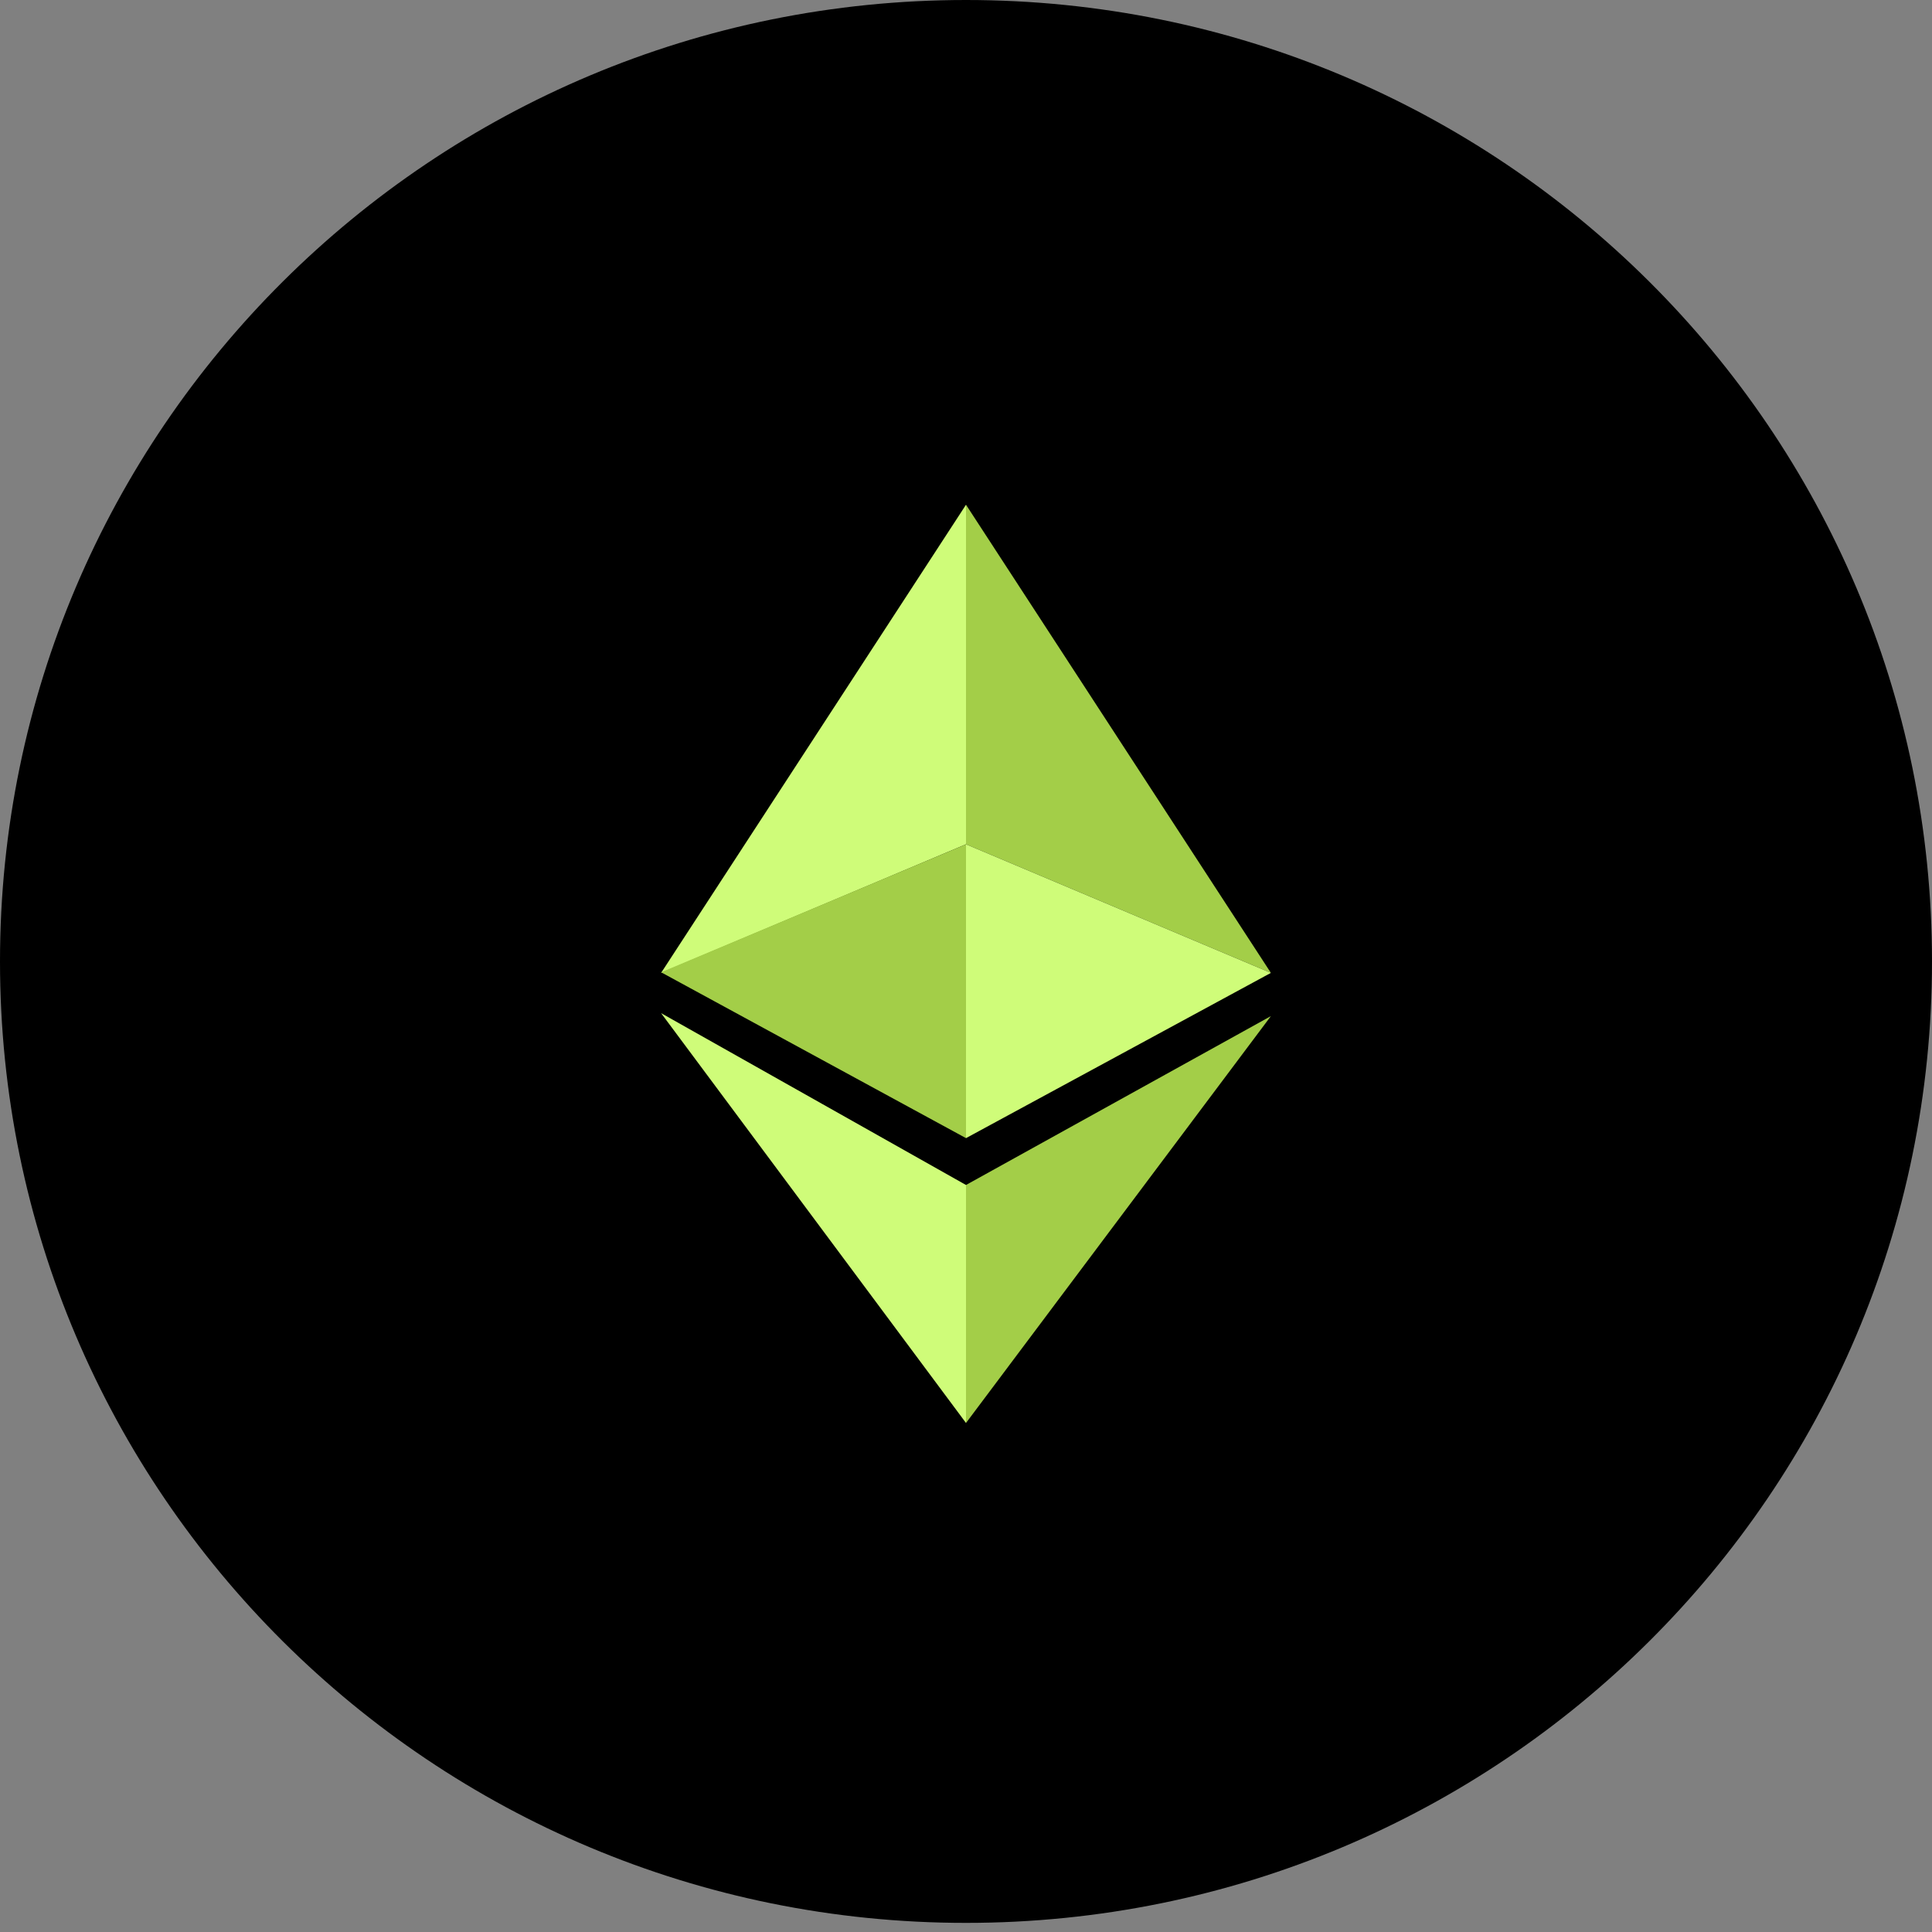 <svg width="32" height="32" viewBox="0 0 32 32" fill="none" xmlns="http://www.w3.org/2000/svg">
  <rect x="0" y="0" width="32" height="32" fill="#808080" stroke="none"/>
  <path d="M16 0C24.84 0 32 7.126 32 15.925C32 24.723 24.84 31.849 16 31.849C7.16 31.849 0 24.723 0 15.925C0 7.126 7.16 0 16 0Z" fill="black"/>
  <path d="M16 8.36L10.95 16.114L16 13.984V8.36Z" fill="#CFFC79"/>
  <path d="M16 18.851L10.95 16.104L16 13.984V18.851Z" fill="#A3CE48"/>
  <path d="M16 19.627L10.95 16.781L16 23.569V19.627Z" fill="#CFFC79"/>
  <path d="M16 8.36L21.05 16.114L16 13.984V8.36Z" fill="#A3CE48"/>
  <path d="M16 18.851L21.05 16.114L16 13.984V18.851Z" fill="#CFFC79"/>
  <path d="M16 19.627L21.05 16.83L16 23.569V19.627Z" fill="#A3CE48"/>
</svg>
